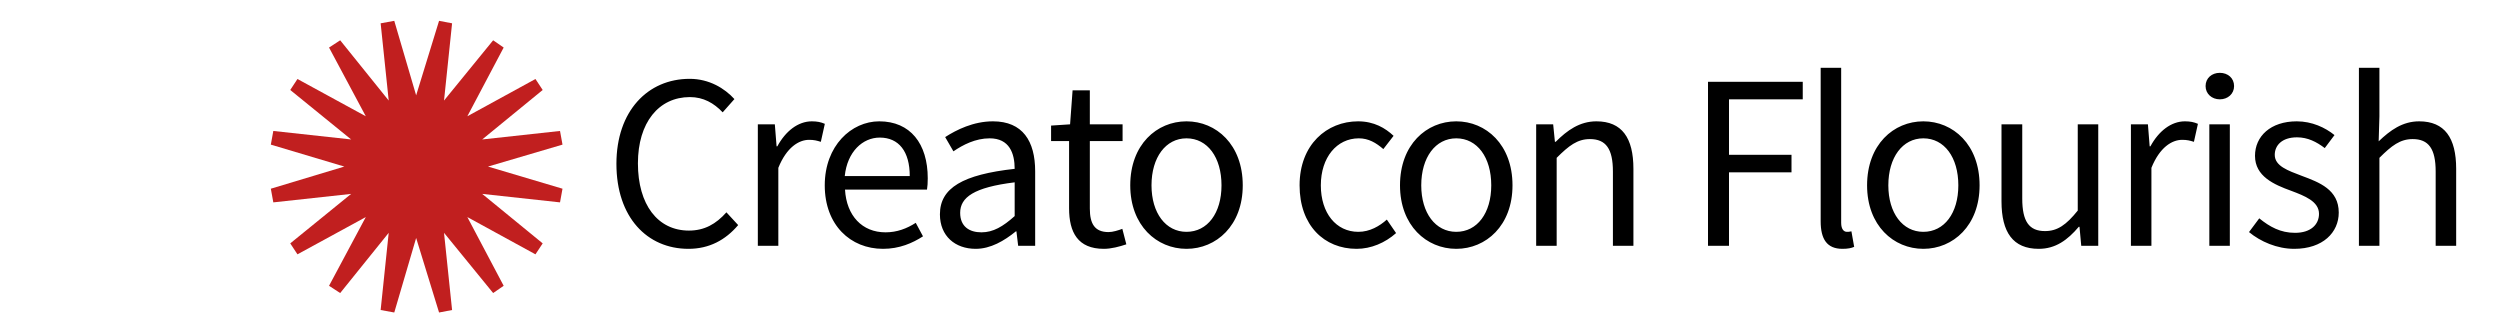 <?xml version="1.0" encoding="UTF-8"?>
<svg width="120px" height="16px" viewBox="0 0 120 16" version="1.1" xmlns="http://www.w3.org/2000/svg" xmlns:xlink="http://www.w3.org/1999/xlink">
	<g stroke="none" stroke-width="1" fill="none" fill-rule="evenodd">
		<path d="M29.588,7.864 C29.588,5.332 31.088,3.784 33.104,3.784 C34.04,3.784 34.784,4.24 35.252,4.756 L34.688,5.392 C34.268,4.948 33.764,4.66 33.116,4.66 C31.616,4.66 30.62,5.884 30.62,7.84 C30.62,9.82 31.568,11.068 33.068,11.068 C33.812,11.068 34.364,10.756 34.868,10.192 L35.432,10.804 C34.82,11.524 34.04,11.944 33.044,11.944 C31.064,11.944 29.588,10.432 29.588,7.864 Z M36.376,11.8 L36.376,5.968 L37.192,5.968 L37.276,7.024 L37.312,7.024 C37.708,6.292 38.308,5.824 38.968,5.824 C39.22,5.824 39.4,5.86 39.592,5.944 L39.4,6.808 C39.208,6.748 39.076,6.712 38.836,6.712 C38.344,6.712 37.756,7.072 37.36,8.056 L37.36,11.8 L36.376,11.8 Z M39.588,8.896 C39.588,6.988 40.872,5.824 42.204,5.824 C43.692,5.824 44.532,6.892 44.532,8.56 C44.532,8.764 44.52,8.956 44.496,9.1 L40.56,9.1 C40.632,10.36 41.388,11.152 42.504,11.152 C43.056,11.152 43.524,10.972 43.956,10.696 L44.304,11.344 C43.8,11.668 43.176,11.944 42.384,11.944 C40.824,11.944 39.588,10.804 39.588,8.896 Z M40.548,8.452 L43.668,8.452 C43.668,7.264 43.14,6.604 42.228,6.604 C41.412,6.604 40.668,7.276 40.548,8.452 Z M45.116,10.288 C45.116,9.016 46.22,8.38 48.704,8.104 C48.704,7.36 48.452,6.64 47.504,6.64 C46.82,6.64 46.22,6.952 45.764,7.264 L45.368,6.58 C45.908,6.232 46.724,5.824 47.66,5.824 C49.088,5.824 49.688,6.772 49.688,8.224 L49.688,11.8 L48.872,11.8 L48.788,11.104 L48.764,11.104 C48.2,11.56 47.552,11.944 46.832,11.944 C45.848,11.944 45.116,11.332 45.116,10.288 Z M46.088,10.216 C46.088,10.876 46.532,11.152 47.108,11.152 C47.672,11.152 48.14,10.876 48.704,10.372 L48.704,8.752 C46.748,8.992 46.088,9.472 46.088,10.216 Z M51.316,10 L51.316,6.772 L50.452,6.772 L50.452,6.028 L51.364,5.968 L51.484,4.336 L52.312,4.336 L52.312,5.968 L53.884,5.968 L53.884,6.772 L52.312,6.772 L52.312,10.012 C52.312,10.732 52.54,11.14 53.212,11.14 C53.416,11.14 53.68,11.056 53.872,10.984 L54.064,11.728 C53.74,11.836 53.344,11.944 52.984,11.944 C51.736,11.944 51.316,11.152 51.316,10 Z M54.252,8.896 C54.252,6.94 55.524,5.824 56.952,5.824 C58.38,5.824 59.652,6.94 59.652,8.896 C59.652,10.828 58.38,11.944 56.952,11.944 C55.524,11.944 54.252,10.828 54.252,8.896 Z M55.272,8.896 C55.272,10.228 55.956,11.128 56.952,11.128 C57.96,11.128 58.632,10.228 58.632,8.896 C58.632,7.552 57.96,6.64 56.952,6.64 C55.956,6.64 55.272,7.552 55.272,8.896 Z M62.38,8.896 C62.38,6.94 63.688,5.824 65.188,5.824 C65.956,5.824 66.496,6.148 66.892,6.52 L66.4,7.156 C66.052,6.856 65.692,6.64 65.224,6.64 C64.168,6.64 63.4,7.552 63.4,8.896 C63.4,10.228 64.132,11.128 65.2,11.128 C65.752,11.128 66.22,10.852 66.568,10.54 L67.012,11.188 C66.484,11.656 65.812,11.944 65.116,11.944 C63.568,11.944 62.38,10.828 62.38,8.896 Z M67.2,8.896 C67.2,6.94 68.472,5.824 69.9,5.824 C71.328,5.824 72.6,6.94 72.6,8.896 C72.6,10.828 71.328,11.944 69.9,11.944 C68.472,11.944 67.2,10.828 67.2,8.896 Z M68.22,8.896 C68.22,10.228 68.904,11.128 69.9,11.128 C70.908,11.128 71.58,10.228 71.58,8.896 C71.58,7.552 70.908,6.64 69.9,6.64 C68.904,6.64 68.22,7.552 68.22,8.896 Z M73.736,11.8 L73.736,5.968 L74.552,5.968 L74.636,6.808 L74.672,6.808 C75.224,6.256 75.824,5.824 76.628,5.824 C77.852,5.824 78.404,6.616 78.404,8.104 L78.404,11.8 L77.42,11.8 L77.42,8.236 C77.42,7.144 77.084,6.676 76.316,6.676 C75.716,6.676 75.308,6.988 74.72,7.576 L74.72,11.8 L73.736,11.8 Z M81.984,11.8 L81.984,3.928 L86.532,3.928 L86.532,4.768 L82.992,4.768 L82.992,7.432 L85.992,7.432 L85.992,8.272 L82.992,8.272 L82.992,11.8 L81.984,11.8 Z M87.392,10.624 L87.392,3.256 L88.376,3.256 L88.376,10.696 C88.376,11.008 88.508,11.128 88.652,11.128 C88.712,11.128 88.76,11.128 88.868,11.104 L89,11.848 C88.868,11.908 88.7,11.944 88.436,11.944 C87.692,11.944 87.392,11.476 87.392,10.624 Z M89.62,8.896 C89.62,6.94 90.892,5.824 92.32,5.824 C93.748,5.824 95.02,6.94 95.02,8.896 C95.02,10.828 93.748,11.944 92.32,11.944 C90.892,11.944 89.62,10.828 89.62,8.896 Z M90.64,8.896 C90.64,10.228 91.324,11.128 92.32,11.128 C93.328,11.128 94,10.228 94,8.896 C94,7.552 93.328,6.64 92.32,6.64 C91.324,6.64 90.64,7.552 90.64,8.896 Z M96.072,9.664 L96.072,5.968 L97.068,5.968 L97.068,9.532 C97.068,10.624 97.392,11.092 98.16,11.092 C98.76,11.092 99.18,10.792 99.732,10.108 L99.732,5.968 L100.716,5.968 L100.716,11.8 L99.9,11.8 L99.816,10.888 L99.78,10.888 C99.24,11.524 98.664,11.944 97.86,11.944 C96.624,11.944 96.072,11.152 96.072,9.664 Z M102.284,11.8 L102.284,5.968 L103.1,5.968 L103.184,7.024 L103.22,7.024 C103.616,6.292 104.216,5.824 104.876,5.824 C105.128,5.824 105.308,5.86 105.5,5.944 L105.308,6.808 C105.116,6.748 104.984,6.712 104.744,6.712 C104.252,6.712 103.664,7.072 103.268,8.056 L103.268,11.8 L102.284,11.8 Z M106.552,4.768 C106.168,4.768 105.868,4.504 105.868,4.132 C105.868,3.748 106.168,3.496 106.552,3.496 C106.936,3.496 107.236,3.748 107.236,4.132 C107.236,4.504 106.936,4.768 106.552,4.768 Z M106.048,11.8 L106.048,5.968 L107.032,5.968 L107.032,11.8 L106.048,11.8 Z M107.952,11.14 L108.444,10.48 C108.948,10.888 109.464,11.176 110.16,11.176 C110.928,11.176 111.312,10.768 111.312,10.264 C111.312,9.664 110.616,9.4 109.98,9.16 C109.152,8.86 108.24,8.464 108.24,7.48 C108.24,6.544 108.984,5.824 110.244,5.824 C110.976,5.824 111.612,6.124 112.056,6.484 L111.588,7.108 C111.192,6.808 110.772,6.592 110.256,6.592 C109.524,6.592 109.188,6.988 109.188,7.432 C109.188,7.972 109.824,8.188 110.484,8.44 C111.324,8.752 112.26,9.1 112.26,10.204 C112.26,11.152 111.504,11.944 110.124,11.944 C109.296,11.944 108.504,11.596 107.952,11.14 Z M113.228,11.8 L113.228,3.256 L114.212,3.256 L114.212,5.584 L114.176,6.784 C114.728,6.256 115.316,5.824 116.12,5.824 C117.344,5.824 117.896,6.616 117.896,8.104 L117.896,11.8 L116.912,11.8 L116.912,8.236 C116.912,7.144 116.576,6.676 115.808,6.676 C115.208,6.676 114.8,6.988 114.212,7.576 L114.212,11.8 L113.228,11.8 Z"  fill="#000000"></path>
		<polygon fill="#C11F1F" fill-rule="nonzero" points="23.424 7.995 27 9.058 26.881 9.714 23.146 9.307 26.049 11.682 25.702 12.208 22.432 10.419 24.176 13.718 23.671 14.066 21.313 11.175 21.7 14.881 21.075 15 19.975 11.423 18.925 15 18.271 14.881 18.658 11.175 16.329 14.066 15.794 13.718 17.558 10.419 14.278 12.208 13.932 11.682 16.855 9.307 13.119 9.714 13 9.058 16.528 7.995 13 6.942 13.119 6.286 16.855 6.694 13.932 4.319 14.278 3.792 17.558 5.581 15.794 2.282 16.329 1.934 18.658 4.826 18.271 1.119 18.925 1 19.975 4.577 21.075 1 21.7 1.119 21.313 4.826 23.671 1.934 24.176 2.282 22.432 5.581 25.702 3.792 26.049 4.319 23.146 6.694 26.881 6.286 27 6.942"></polygon>
	</g>
</svg>